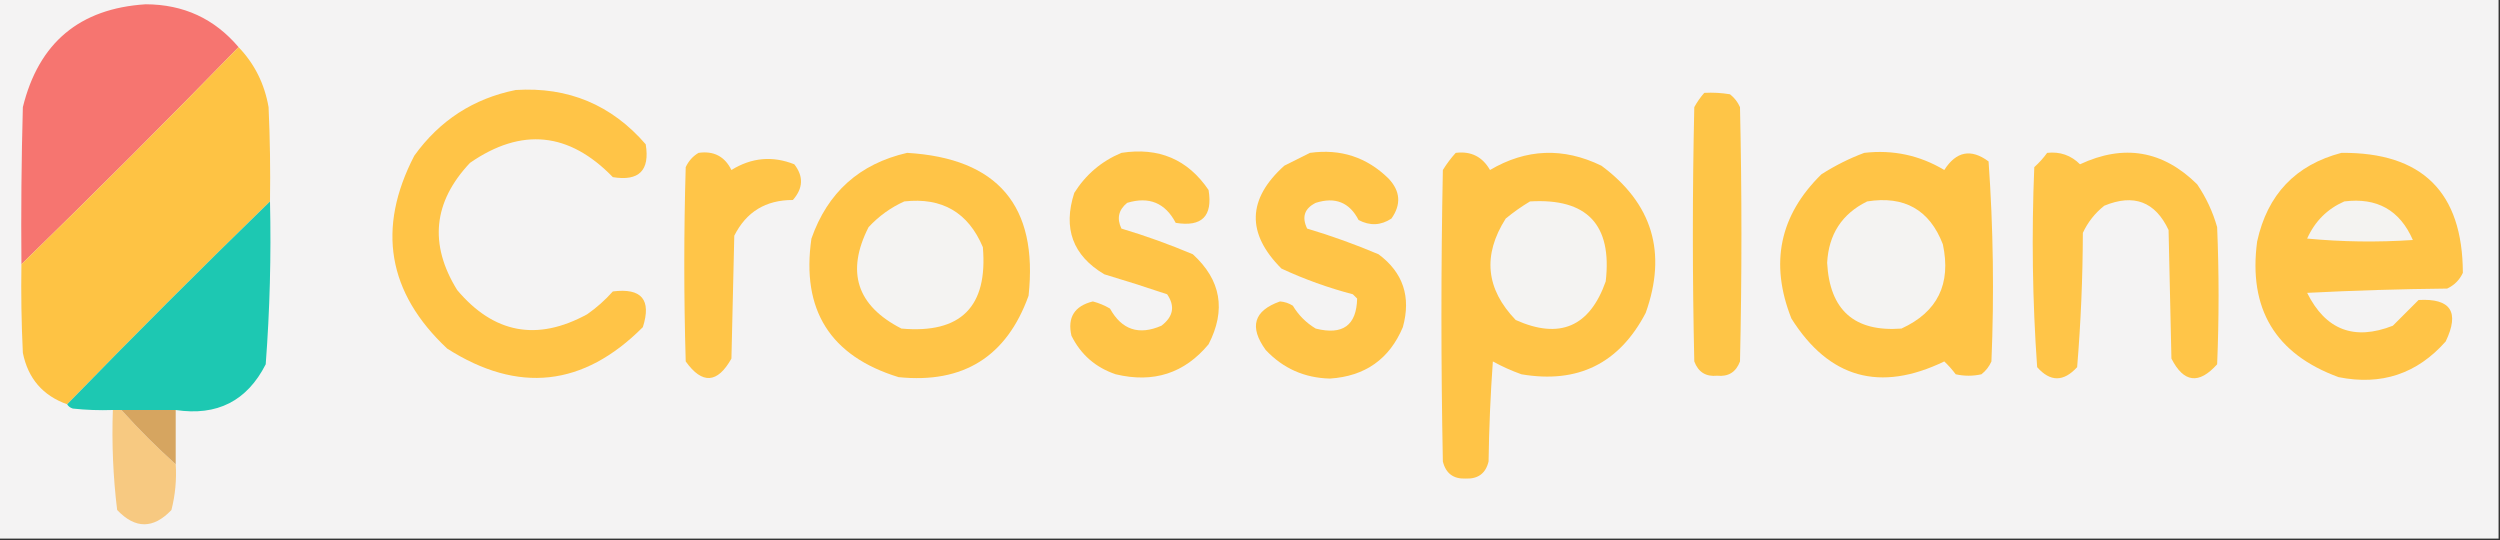 <?xml version="1.0" encoding="UTF-8"?>
<!DOCTYPE svg PUBLIC "-//W3C//DTD SVG 1.1//EN" "http://www.w3.org/Graphics/SVG/1.1/DTD/svg11.dtd">
<svg xmlns="http://www.w3.org/2000/svg" version="1.1" width="875px" height="189px" style="shape-rendering:geometricPrecision; text-rendering:geometricPrecision; image-rendering:optimizeQuality; fill-rule:evenodd; clip-rule:evenodd" xmlns:xlink="http://www.w3.org/1999/xlink">
<rect width="100%" height="100%" fill="#333333" stroke="none"/>
<g><path style="opacity:1" fill="#f4f3f3" d="M -0.5,-0.5 C 291.167,-0.5 582.833,-0.5 874.5,-0.5C 874.5,62.5 874.5,125.5 874.5,188.5C 582.833,188.5 291.167,188.5 -0.5,188.5C -0.5,125.5 -0.5,62.5 -0.5,-0.5 Z"/></g>
<g><path style="opacity:1" fill="#f67570" d="M 83.5,16.5 C 58.5,42.167 33.167,67.5 7.5,92.5C 7.333,74.164 7.5,55.83 8,37.5C 13.534,14.964 27.867,2.964 51,1.5C 64.226,1.533 75.06,6.533 83.5,16.5 Z"/></g>
<g><path style="opacity:1" fill="#fec344" d="M 83.5,16.5 C 89.083,22.332 92.583,29.332 94,37.5C 94.5,48.495 94.666,59.495 94.5,70.5C 70.5,93.833 46.833,117.5 23.5,141.5C 14.98,138.474 9.813,132.474 8,123.5C 7.5,113.172 7.334,102.839 7.5,92.5C 33.167,67.5 58.5,42.167 83.5,16.5 Z"/></g>
<g><path style="opacity:1" fill="#ffc447" d="M 180.5,31.5 C 198.868,30.34 214.035,36.674 226,50.5C 227.5,59.667 223.667,63.5 214.5,62C 199.184,46.202 182.517,44.535 164.5,57C 151.616,70.676 150.116,85.509 160,101.5C 172.819,116.728 187.985,119.562 205.5,110C 208.797,107.705 211.797,105.038 214.5,102C 224.569,100.732 228.069,104.898 225,114.5C 204.203,135.359 181.37,137.859 156.5,122C 135.66,102.435 131.827,79.935 145,54.5C 153.88,42.151 165.714,34.484 180.5,31.5 Z"/></g>
<g><path style="opacity:1" fill="#fec547" d="M 596.5,32.5 C 599.518,32.335 602.518,32.502 605.5,33C 607.049,34.214 608.215,35.714 609,37.5C 609.667,67.167 609.667,96.833 609,126.5C 607.601,130.238 604.934,131.904 601,131.5C 597.066,131.904 594.399,130.238 593,126.5C 592.333,96.833 592.333,67.167 593,37.5C 593.997,35.677 595.164,34.01 596.5,32.5 Z"/></g>
<g><path style="opacity:1" fill="#ffc447" d="M 392.5,53.5 C 405.573,51.463 415.74,55.796 423,66.5C 424.5,75.667 420.667,79.5 411.5,78C 407.831,71.003 402.164,68.67 394.5,71C 391.476,73.475 390.81,76.475 392.5,80C 400.99,82.54 409.323,85.54 417.5,89C 427.354,97.997 429.187,108.497 423,120.5C 414.548,130.668 403.715,134.168 390.5,131C 383.457,128.621 378.29,124.121 375,117.5C 373.548,111.105 376.048,107.105 382.5,105.5C 384.61,106.054 386.61,106.888 388.5,108C 392.608,115.441 398.608,117.441 406.5,114C 410.672,110.82 411.338,107.153 408.5,103C 401.218,100.542 393.884,98.209 386.5,96C 375.471,89.437 371.971,79.937 376,67.5C 380.055,61.066 385.555,56.4 392.5,53.5 Z"/></g>
<g><path style="opacity:1" fill="#ffc447" d="M 458.5,53.5 C 469.218,52.017 478.385,55.017 486,62.5C 490.148,66.903 490.481,71.569 487,76.5C 483.284,78.934 479.451,79.101 475.5,77C 472.313,70.821 467.313,68.821 460.5,71C 456.556,72.965 455.556,75.965 457.5,80C 466.006,82.543 474.34,85.543 482.5,89C 491.096,95.393 493.929,103.893 491,114.5C 486.298,125.679 477.798,131.679 465.5,132.5C 456.57,132.283 449.07,128.95 443,122.5C 437.14,114.416 438.807,108.749 448,105.5C 449.627,105.625 451.127,106.125 452.5,107C 454.5,110.333 457.167,113 460.5,115C 469.953,117.388 474.786,113.888 475,104.5C 474.5,104 474,103.5 473.5,103C 464.904,100.747 456.571,97.747 448.5,94C 436.201,81.68 436.534,69.68 449.5,58C 452.592,56.454 455.592,54.954 458.5,53.5 Z"/></g>
<g><path style="opacity:1" fill="#ffc447" d="M 509.5,53.5 C 514.842,52.838 518.842,54.838 521.5,59.5C 534.181,52.024 547.181,51.524 560.5,58C 578.358,71.247 583.524,88.413 576,109.5C 566.746,127.21 552.246,134.377 532.5,131C 529.048,129.774 525.715,128.274 522.5,126.5C 521.667,138.152 521.167,149.819 521,161.5C 520.015,165.666 517.348,167.666 513,167.5C 508.69,167.68 506.024,165.68 505,161.5C 504.333,127.5 504.333,93.5 505,59.5C 506.332,57.34 507.832,55.34 509.5,53.5 Z"/></g>
<g><path style="opacity:1" fill="#ffc446" d="M 652.5,53.5 C 662.561,52.35 671.894,54.35 680.5,59.5C 684.682,52.943 689.849,51.943 696,56.5C 697.646,79.745 697.979,103.079 697,126.5C 696.215,128.286 695.049,129.786 693.5,131C 690.5,131.667 687.5,131.667 684.5,131C 683.274,129.365 681.941,127.865 680.5,126.5C 657.999,137.381 640.166,132.381 627,111.5C 619.348,92.188 622.848,75.355 637.5,61C 642.324,57.922 647.324,55.422 652.5,53.5 Z"/></g>
<g><path style="opacity:1" fill="#ffc548" d="M 716.5,53.5 C 721.001,53.005 724.835,54.338 728,57.5C 743.354,50.33 757.021,52.663 769,64.5C 772.142,69.118 774.476,74.118 776,79.5C 776.667,95.5 776.667,111.5 776,127.5C 769.625,134.623 764.291,133.956 760,125.5C 759.667,110.5 759.333,95.5 759,80.5C 754.326,70.565 746.826,67.732 736.5,72C 733.238,74.592 730.738,77.759 729,81.5C 728.954,97.234 728.287,112.9 727,128.5C 722.25,133.701 717.583,133.701 713,128.5C 711.354,105.255 711.021,81.921 712,58.5C 713.707,56.962 715.207,55.296 716.5,53.5 Z"/></g>
<g><path style="opacity:1" fill="#ffc548" d="M 244.5,53.5 C 249.814,52.74 253.647,54.74 256,59.5C 263.041,55.136 270.375,54.469 278,57.5C 281.298,61.725 281.131,65.892 277.5,70C 268.027,69.981 261.194,74.147 257,82.5C 256.667,96.833 256.333,111.167 256,125.5C 251.103,134.232 245.769,134.565 240,126.5C 239.333,103.833 239.333,81.167 240,58.5C 241.025,56.313 242.525,54.646 244.5,53.5 Z"/></g>
<g><path style="opacity:1" fill="#ffc447" d="M 317.5,53.5 C 349.23,55.388 363.397,72.055 360,103.5C 352.33,124.818 337.163,134.318 314.5,132C 290.561,124.641 280.394,108.475 284,83.5C 289.677,67.321 300.844,57.321 317.5,53.5 Z"/></g>
<g><path style="opacity:1" fill="#ffc447" d="M 819.5,53.5 C 847.76,53.26 861.926,67.26 862,95.5C 860.833,98 859,99.833 856.5,101C 840.156,101.167 823.823,101.667 807.5,102.5C 813.962,115.488 823.962,119.321 837.5,114C 840.491,111.043 843.491,108.043 846.5,105C 857.771,104.36 860.937,109.193 856,119.5C 845.98,130.84 833.48,135.007 818.5,132C 796.358,123.9 786.858,108.066 790,84.5C 793.607,68.064 803.44,57.73 819.5,53.5 Z"/></g>
<g><path style="opacity:1" fill="#f4f3f2" d="M 535.5,70.5 C 555.474,69.307 564.308,78.641 562,98.5C 556.384,114.391 545.884,118.891 530.5,112C 520.026,101.127 518.86,89.294 527,76.5C 529.736,74.248 532.569,72.248 535.5,70.5 Z"/></g>
<g><path style="opacity:1" fill="#f4f3f2" d="M 653.5,70.5 C 666.523,68.421 675.356,73.421 680,85.5C 682.972,99.388 678.139,109.221 665.5,115C 649.068,116.24 640.402,108.573 639.5,92C 640.029,82 644.695,74.833 653.5,70.5 Z"/></g>
<g><path style="opacity:1" fill="#f4f3f1" d="M 820.5,70.5 C 831.961,69.059 839.961,73.559 844.5,84C 832.153,84.833 819.82,84.666 807.5,83.5C 810.216,77.45 814.55,73.117 820.5,70.5 Z"/></g>
<g><path style="opacity:1" fill="#f4f3f2" d="M 316.5,70.5 C 329.709,69.017 338.876,74.351 344,86.5C 345.802,107.364 336.302,116.864 315.5,115C 299.875,107.001 296.041,95.168 304,79.5C 307.616,75.62 311.783,72.62 316.5,70.5 Z"/></g>
<g><path style="opacity:1" fill="#1dc8b2" d="M 94.5,70.5 C 94.935,89.547 94.435,108.547 93,127.5C 86.467,140.351 75.967,145.684 61.5,143.5C 55.167,143.5 48.833,143.5 42.5,143.5C 41.5,143.5 40.5,143.5 39.5,143.5C 34.822,143.666 30.155,143.499 25.5,143C 24.584,142.722 23.918,142.222 23.5,141.5C 46.833,117.5 70.5,93.833 94.5,70.5 Z"/></g>
<g><path style="opacity:1" fill="#f7c981" d="M 39.5,143.5 C 40.5,143.5 41.5,143.5 42.5,143.5C 48.5,150.167 54.833,156.5 61.5,162.5C 61.839,167.93 61.339,173.264 60,178.5C 53.667,185.167 47.333,185.167 41,178.5C 39.588,166.896 39.088,155.229 39.5,143.5 Z"/></g>
<g><path style="opacity:1" fill="#d6a560" d="M 42.5,143.5 C 48.833,143.5 55.167,143.5 61.5,143.5C 61.5,149.833 61.5,156.167 61.5,162.5C 54.833,156.5 48.5,150.167 42.5,143.5 Z"/></g>
</svg>
